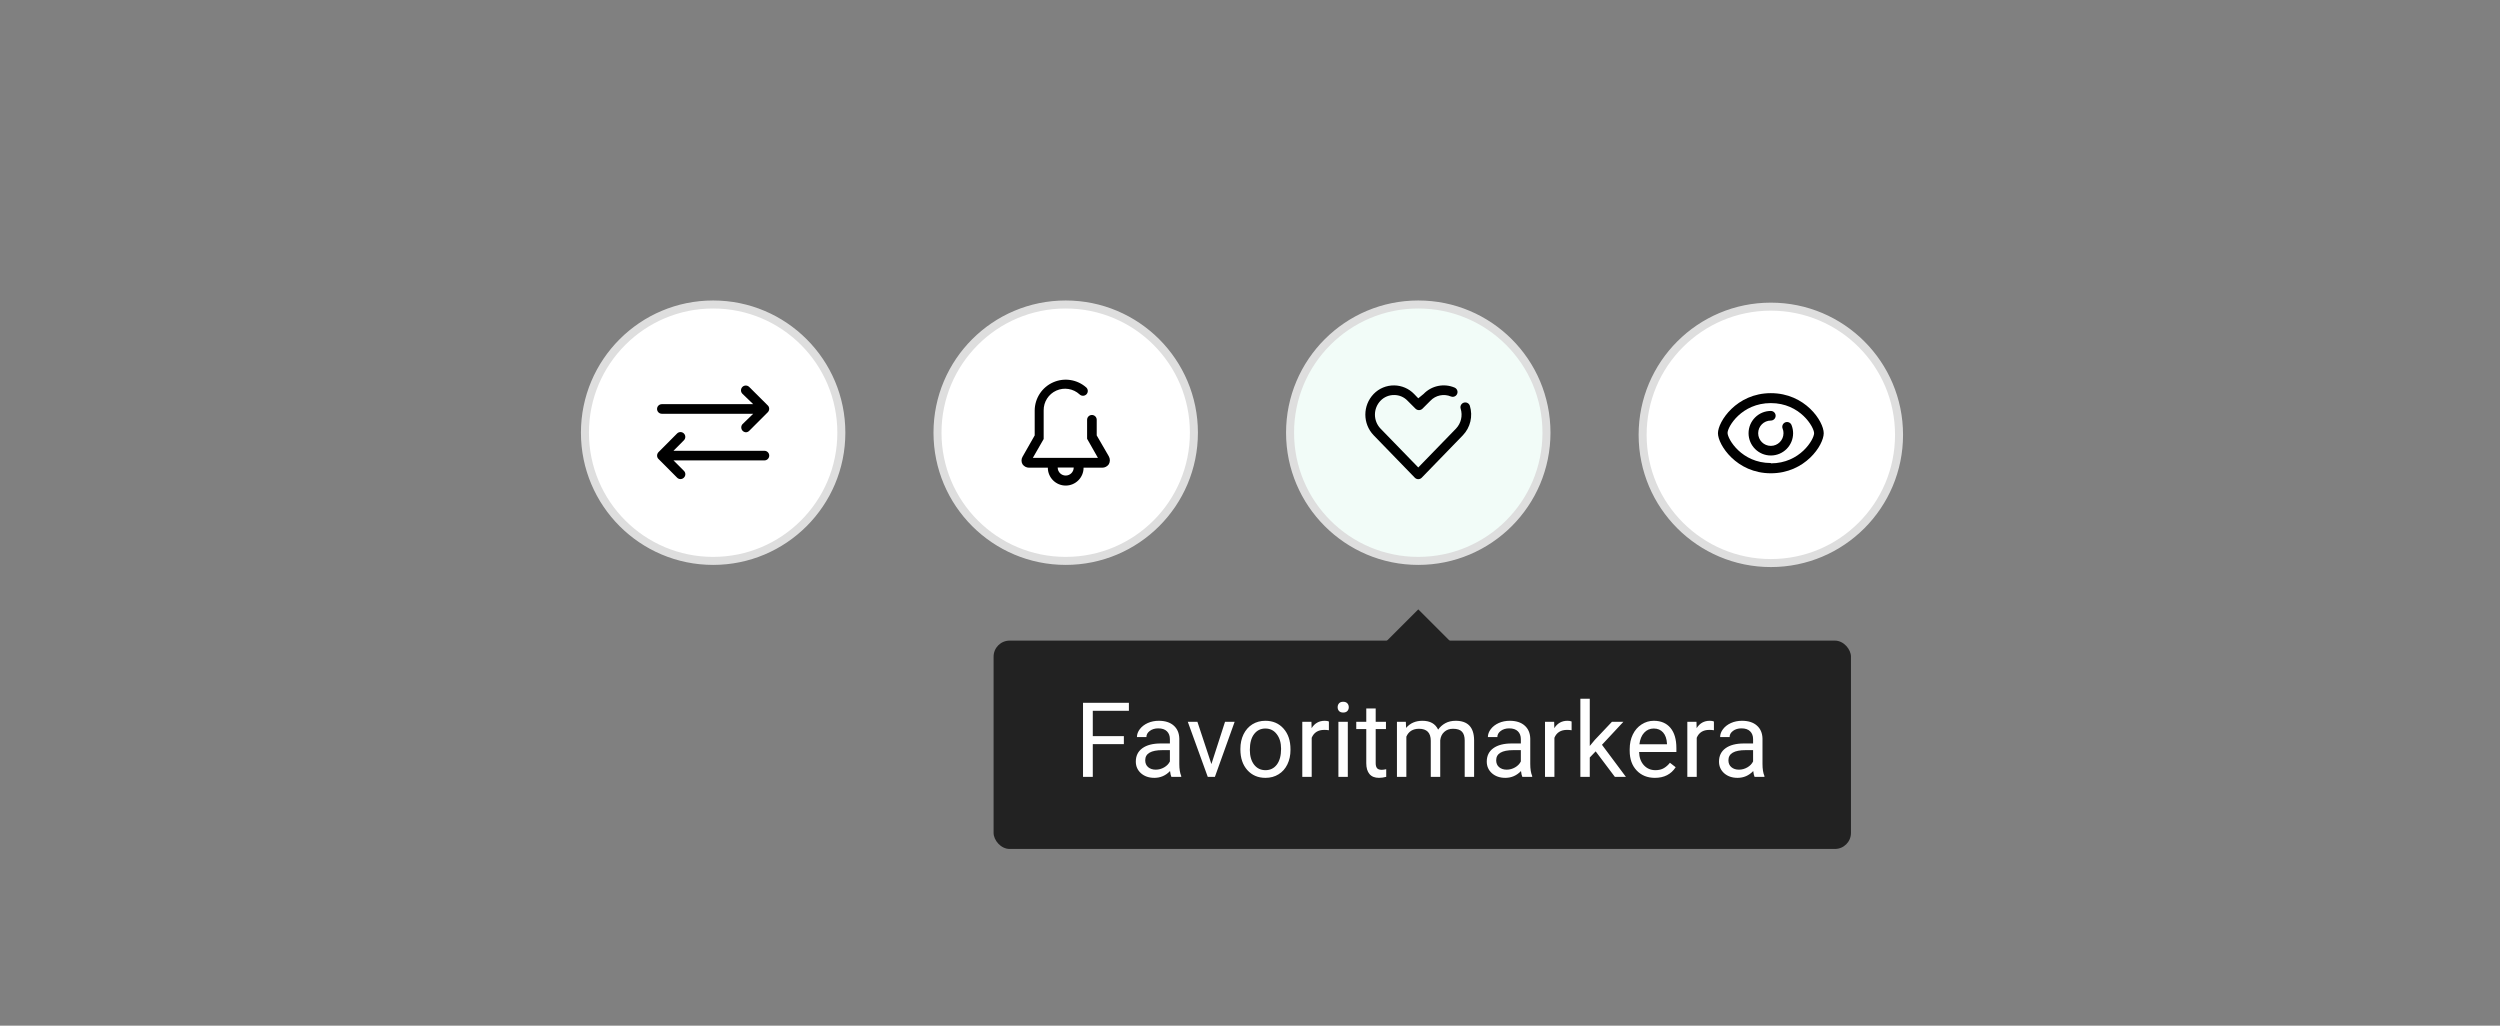 <svg xmlns="http://www.w3.org/2000/svg" width="312" height="128" fill="none" viewBox="0 0 312 128"><rect x="0" y="0" width="312" height="128" fill="#808080" stroke="none"/><path fill="#fff" fill-rule="evenodd" stroke="#DEDEDE" d="M221 38.27C229.837 38.27 237 45.433 237 54.27V54.27C237 63.106 229.837 70.269 221 70.269V70.269C212.163 70.269 205 63.106 205 54.27V54.27C205 45.433 212.163 38.27 221 38.27V38.27Z" clip-rule="evenodd"/><path fill="#F2FCF8" fill-rule="evenodd" stroke="#DEDEDE" d="M177 38C185.837 38 193 45.163 193 54V54C193 62.837 185.837 70 177 70V70C168.163 70 161 62.837 161 54V54C161 45.163 168.163 38 177 38V38Z" clip-rule="evenodd"/><path fill="#fff" fill-rule="evenodd" stroke="#DEDEDE" d="M133 38C141.837 38 149 45.163 149 54V54C149 62.837 141.837 70 133 70V70C124.163 70 117 62.837 117 54V54C117 45.163 124.163 38 133 38V38Z" clip-rule="evenodd"/><path fill="#fff" fill-rule="evenodd" stroke="#DEDEDE" d="M89 38C97.837 38 105 45.163 105 54V54C105 62.837 97.837 70 89 70V70C80.163 70 73 62.837 73 54V54C73 45.163 80.163 38 89 38V38Z" clip-rule="evenodd"/><path fill="#000" fill-rule="evenodd" d="M214.4 54.066C214.4 52.626 216.71 49.066 221 49.066C225.29 49.066 227.6 52.586 227.6 54.066C227.6 55.546 225.29 59.066 221 59.066C216.71 59.066 214.4 55.506 214.4 54.066ZM215.6 54.026C215.6 54.786 217.34 57.786 221 57.786V57.826C224.66 57.826 226.4 54.826 226.4 54.066C226.4 53.306 224.66 50.306 221 50.306C217.34 50.306 215.6 53.266 215.6 54.026Z" clip-rule="evenodd"/><path fill="#000" d="M222.81 52.706C222.661 52.764 222.542 52.879 222.478 53.026C222.414 53.172 222.411 53.338 222.47 53.486C222.547 53.67 222.584 53.867 222.58 54.066C222.58 54.939 221.873 55.646 221 55.646C220.127 55.646 219.42 54.939 219.42 54.066C219.42 53.194 220.127 52.486 221 52.486C221.331 52.486 221.6 52.218 221.6 51.886C221.6 51.555 221.331 51.286 221 51.286C219.465 51.286 218.22 52.531 218.22 54.066C218.22 55.602 219.465 56.846 221 56.846C222.535 56.846 223.78 55.602 223.78 54.066C223.779 53.724 223.715 53.385 223.59 53.066C223.536 52.914 223.423 52.79 223.276 52.722C223.129 52.654 222.961 52.649 222.81 52.706V52.706Z"/><path fill="#000" d="M183.44 50.649C183.343 50.332 183.008 50.153 182.69 50.249C182.372 50.346 182.193 50.682 182.29 50.999C182.563 51.873 182.341 52.826 181.71 53.489L177 58.339L172.29 53.489C171.36 52.515 171.36 50.983 172.29 50.009C172.737 49.545 173.356 49.288 174 49.299V49.299C174.627 49.297 175.228 49.554 175.66 50.009L176.66 51.009C176.9 51.24 177.28 51.24 177.52 51.009L178.52 50.009C179.178 49.322 180.192 49.111 181.07 49.479C181.268 49.561 181.495 49.532 181.666 49.401C181.836 49.27 181.924 49.059 181.896 48.846C181.868 48.633 181.728 48.451 181.53 48.369C180.199 47.809 178.66 48.127 177.66 49.169L177 49.709L176.48 49.169C175.83 48.495 174.937 48.11 174 48.099V48.099C173.032 48.085 172.102 48.472 171.43 49.169C170.05 50.608 170.05 52.88 171.43 54.319L176.57 59.619C176.683 59.735 176.838 59.801 177 59.801C177.162 59.801 177.317 59.735 177.43 59.619L182.57 54.319C183.503 53.343 183.835 51.94 183.44 50.649V50.649Z"/><path fill="#000" fill-rule="evenodd" d="M136.87 54.339L138.38 56.949C138.555 57.256 138.555 57.632 138.38 57.939C138.193 58.208 137.887 58.369 137.56 58.369H135.23C135.23 59.601 134.232 60.599 133 60.599C131.768 60.599 130.77 59.601 130.77 58.369H128.43C128.103 58.369 127.797 58.208 127.61 57.939C127.444 57.651 127.444 57.297 127.61 57.009L129.13 54.339V51.219C129.144 49.699 130.045 48.328 131.436 47.714C132.826 47.099 134.447 47.356 135.58 48.369C135.693 48.482 135.756 48.635 135.756 48.794C135.756 48.954 135.693 49.107 135.58 49.219C135.343 49.449 134.967 49.449 134.73 49.219C133.946 48.496 132.806 48.309 131.831 48.744C130.857 49.179 130.235 50.152 130.25 51.219V54.559C130.255 54.599 130.255 54.639 130.25 54.679C130.254 54.716 130.254 54.753 130.25 54.789L128.9 57.139H137.02L135.67 54.759C135.666 54.723 135.666 54.686 135.67 54.649C135.665 54.609 135.665 54.569 135.67 54.529V52.389C135.67 52.058 135.939 51.789 136.27 51.789C136.601 51.789 136.87 52.058 136.87 52.389V54.339ZM132 58.349C132 58.901 132.448 59.349 133 59.349C133.552 59.349 134 58.901 134 58.349H132Z" clip-rule="evenodd"/><path fill="#000" d="M82.6 51.639H94L92.65 52.949C92.503 53.124 92.467 53.367 92.555 53.577C92.644 53.788 92.842 53.931 93.07 53.949C93.232 53.95 93.387 53.885 93.5 53.769L95.82 51.449C95.876 51.391 95.92 51.324 95.95 51.249C96.01 51.102 96.01 50.937 95.95 50.789C95.922 50.717 95.877 50.652 95.82 50.599L93.5 48.289C93.348 48.137 93.127 48.078 92.919 48.134C92.712 48.189 92.55 48.351 92.494 48.559C92.439 48.766 92.498 48.987 92.65 49.139L94 50.439H82.6C82.269 50.439 82 50.708 82 51.039C82 51.371 82.269 51.639 82.6 51.639Z"/><path fill="#000" d="M95.4 56.259H84.05L85.35 54.949C85.585 54.715 85.585 54.334 85.35 54.099C85.115 53.864 84.735 53.864 84.5 54.099L82.18 56.429C82.124 56.487 82.08 56.555 82.05 56.629C81.99 56.777 81.99 56.942 82.05 57.089C82.078 57.162 82.123 57.227 82.18 57.279L84.5 59.609C84.611 59.725 84.765 59.79 84.925 59.79C85.085 59.79 85.239 59.725 85.35 59.609C85.466 59.498 85.531 59.345 85.531 59.184C85.531 59.024 85.466 58.87 85.35 58.759L84.05 57.459H95.4C95.731 57.459 96 57.191 96 56.859C96 56.528 95.731 56.259 95.4 56.259V56.259Z"/><rect width="14" height="14" x="167.102" y="85.949" fill="#222" transform="rotate(-45 167.102 85.949)"/><rect width="107" height="26" x="124" y="79.949" fill="#222" rx="2"/><path fill="#fff" d="M140.258 92.868H136.38V96.949H135.161V87.707H140.887V88.71H136.38V91.871H140.258V92.868ZM146.187 96.949C146.119 96.814 146.064 96.573 146.022 96.226C145.476 96.793 144.824 97.076 144.067 97.076C143.39 97.076 142.833 96.886 142.397 96.505C141.966 96.12 141.75 95.633 141.75 95.045C141.75 94.33 142.021 93.775 142.562 93.382C143.108 92.984 143.874 92.785 144.86 92.785H146.003V92.246C146.003 91.835 145.88 91.509 145.635 91.268C145.389 91.023 145.028 90.9 144.549 90.9C144.13 90.9 143.779 91.006 143.496 91.217C143.212 91.429 143.07 91.685 143.07 91.985H141.89C141.89 91.643 142.01 91.312 142.251 90.995C142.497 90.674 142.827 90.42 143.242 90.233C143.661 90.047 144.12 89.954 144.619 89.954C145.41 89.954 146.03 90.153 146.479 90.551C146.928 90.944 147.16 91.488 147.177 92.182V95.343C147.177 95.974 147.258 96.475 147.418 96.848V96.949H146.187ZM144.238 96.054C144.606 96.054 144.956 95.959 145.286 95.769C145.616 95.578 145.855 95.331 146.003 95.026V93.617H145.083C143.644 93.617 142.924 94.038 142.924 94.88C142.924 95.248 143.047 95.536 143.292 95.743C143.538 95.951 143.853 96.054 144.238 96.054ZM151.183 95.356L152.884 90.081H154.083L151.621 96.949H150.726L148.237 90.081H149.437L151.183 95.356ZM154.801 93.452C154.801 92.779 154.932 92.174 155.194 91.636C155.461 91.099 155.829 90.684 156.299 90.392C156.773 90.1 157.312 89.954 157.917 89.954C158.853 89.954 159.608 90.278 160.184 90.925C160.763 91.573 161.053 92.434 161.053 93.509V93.591C161.053 94.26 160.924 94.861 160.666 95.394C160.412 95.923 160.046 96.336 159.568 96.632C159.094 96.928 158.548 97.076 157.93 97.076C156.999 97.076 156.244 96.752 155.664 96.105C155.089 95.457 154.801 94.601 154.801 93.534V93.452ZM155.981 93.591C155.981 94.353 156.157 94.965 156.508 95.426C156.864 95.887 157.338 96.118 157.93 96.118C158.527 96.118 159.001 95.885 159.352 95.419C159.703 94.95 159.879 94.294 159.879 93.452C159.879 92.698 159.699 92.089 159.339 91.624C158.984 91.154 158.51 90.919 157.917 90.919C157.338 90.919 156.87 91.15 156.515 91.611C156.159 92.072 155.981 92.732 155.981 93.591ZM165.846 91.135C165.668 91.105 165.475 91.09 165.268 91.09C164.498 91.09 163.975 91.418 163.7 92.074V96.949H162.526V90.081H163.668L163.688 90.874C164.073 90.261 164.618 89.954 165.325 89.954C165.554 89.954 165.727 89.984 165.846 90.043V91.135ZM168.207 96.949H167.033V90.081H168.207V96.949ZM166.938 88.259C166.938 88.069 166.995 87.908 167.109 87.777C167.227 87.646 167.401 87.58 167.629 87.58C167.858 87.58 168.031 87.646 168.15 87.777C168.268 87.908 168.328 88.069 168.328 88.259C168.328 88.45 168.268 88.608 168.15 88.735C168.031 88.862 167.858 88.926 167.629 88.926C167.401 88.926 167.227 88.862 167.109 88.735C166.995 88.608 166.938 88.45 166.938 88.259ZM171.686 88.418V90.081H172.968V90.989H171.686V95.248C171.686 95.523 171.743 95.731 171.857 95.87C171.971 96.005 172.166 96.073 172.441 96.073C172.576 96.073 172.763 96.048 173 95.997V96.949C172.691 97.034 172.39 97.076 172.098 97.076C171.573 97.076 171.178 96.918 170.911 96.6C170.645 96.283 170.511 95.832 170.511 95.248V90.989H169.261V90.081H170.511V88.418H171.686ZM175.45 90.081L175.481 90.843C175.985 90.25 176.664 89.954 177.519 89.954C178.48 89.954 179.133 90.322 179.48 91.059C179.709 90.728 180.005 90.462 180.369 90.259C180.737 90.056 181.171 89.954 181.67 89.954C183.177 89.954 183.943 90.752 183.968 92.347V96.949H182.794V92.417C182.794 91.926 182.682 91.56 182.458 91.319C182.233 91.073 181.857 90.951 181.328 90.951C180.892 90.951 180.53 91.082 180.242 91.344C179.954 91.602 179.787 91.951 179.741 92.392V96.949H178.56V92.449C178.56 91.45 178.071 90.951 177.094 90.951C176.324 90.951 175.797 91.279 175.513 91.935V96.949H174.339V90.081H175.45ZM189.986 96.949C189.918 96.814 189.863 96.573 189.821 96.226C189.275 96.793 188.623 97.076 187.866 97.076C187.189 97.076 186.632 96.886 186.196 96.505C185.765 96.12 185.549 95.633 185.549 95.045C185.549 94.33 185.82 93.775 186.361 93.382C186.907 92.984 187.673 92.785 188.659 92.785H189.802V92.246C189.802 91.835 189.679 91.509 189.434 91.268C189.188 91.023 188.826 90.9 188.348 90.9C187.929 90.9 187.578 91.006 187.294 91.217C187.011 91.429 186.869 91.685 186.869 91.985H185.688C185.688 91.643 185.809 91.312 186.05 90.995C186.296 90.674 186.626 90.42 187.041 90.233C187.459 90.047 187.919 89.954 188.418 89.954C189.209 89.954 189.829 90.153 190.278 90.551C190.726 90.944 190.959 91.488 190.976 92.182V95.343C190.976 95.974 191.056 96.475 191.217 96.848V96.949H189.986ZM188.037 96.054C188.405 96.054 188.754 95.959 189.084 95.769C189.415 95.578 189.654 95.331 189.802 95.026V93.617H188.881C187.443 93.617 186.723 94.038 186.723 94.88C186.723 95.248 186.846 95.536 187.091 95.743C187.337 95.951 187.652 96.054 188.037 96.054ZM196.137 91.135C195.959 91.105 195.766 91.09 195.559 91.09C194.789 91.09 194.266 91.418 193.991 92.074V96.949H192.817V90.081H193.959L193.979 90.874C194.364 90.261 194.91 89.954 195.616 89.954C195.845 89.954 196.018 89.984 196.137 90.043V91.135ZM199.139 93.769L198.403 94.537V96.949H197.229V87.199H198.403V93.096L199.031 92.341L201.17 90.081H202.599L199.926 92.95L202.91 96.949H201.532L199.139 93.769ZM206.534 97.076C205.603 97.076 204.846 96.772 204.262 96.162C203.678 95.549 203.386 94.73 203.386 93.706V93.49C203.386 92.808 203.515 92.201 203.773 91.668C204.035 91.13 204.399 90.712 204.865 90.411C205.334 90.106 205.842 89.954 206.388 89.954C207.281 89.954 207.975 90.248 208.47 90.836C208.965 91.425 209.213 92.267 209.213 93.363V93.852H204.56C204.577 94.529 204.774 95.077 205.15 95.496C205.531 95.91 206.014 96.118 206.598 96.118C207.012 96.118 207.364 96.033 207.651 95.864C207.939 95.695 208.191 95.47 208.407 95.191L209.124 95.749C208.549 96.634 207.685 97.076 206.534 97.076ZM206.388 90.919C205.914 90.919 205.516 91.092 205.195 91.439C204.873 91.782 204.674 92.265 204.598 92.887H208.039V92.798C208.005 92.201 207.844 91.74 207.556 91.414C207.268 91.084 206.879 90.919 206.388 90.919ZM213.897 91.135C213.72 91.105 213.527 91.09 213.32 91.09C212.55 91.09 212.027 91.418 211.752 92.074V96.949H210.578V90.081H211.72L211.739 90.874C212.124 90.261 212.67 89.954 213.377 89.954C213.605 89.954 213.779 89.984 213.897 90.043V91.135ZM218.969 96.949C218.902 96.814 218.847 96.573 218.804 96.226C218.258 96.793 217.607 97.076 216.849 97.076C216.172 97.076 215.616 96.886 215.18 96.505C214.748 96.12 214.532 95.633 214.532 95.045C214.532 94.33 214.803 93.775 215.345 93.382C215.891 92.984 216.657 92.785 217.643 92.785H218.785V92.246C218.785 91.835 218.662 91.509 218.417 91.268C218.172 91.023 217.81 90.9 217.332 90.9C216.913 90.9 216.561 91.006 216.278 91.217C215.994 91.429 215.853 91.685 215.853 91.985H214.672C214.672 91.643 214.792 91.312 215.034 90.995C215.279 90.674 215.609 90.42 216.024 90.233C216.443 90.047 216.902 89.954 217.401 89.954C218.193 89.954 218.813 90.153 219.261 90.551C219.71 90.944 219.943 91.488 219.959 92.182V95.343C219.959 95.974 220.04 96.475 220.201 96.848V96.949H218.969ZM217.021 96.054C217.389 96.054 217.738 95.959 218.068 95.769C218.398 95.578 218.637 95.331 218.785 95.026V93.617H217.865C216.426 93.617 215.707 94.038 215.707 94.88C215.707 95.248 215.829 95.536 216.075 95.743C216.32 95.951 216.635 96.054 217.021 96.054Z"/></svg>